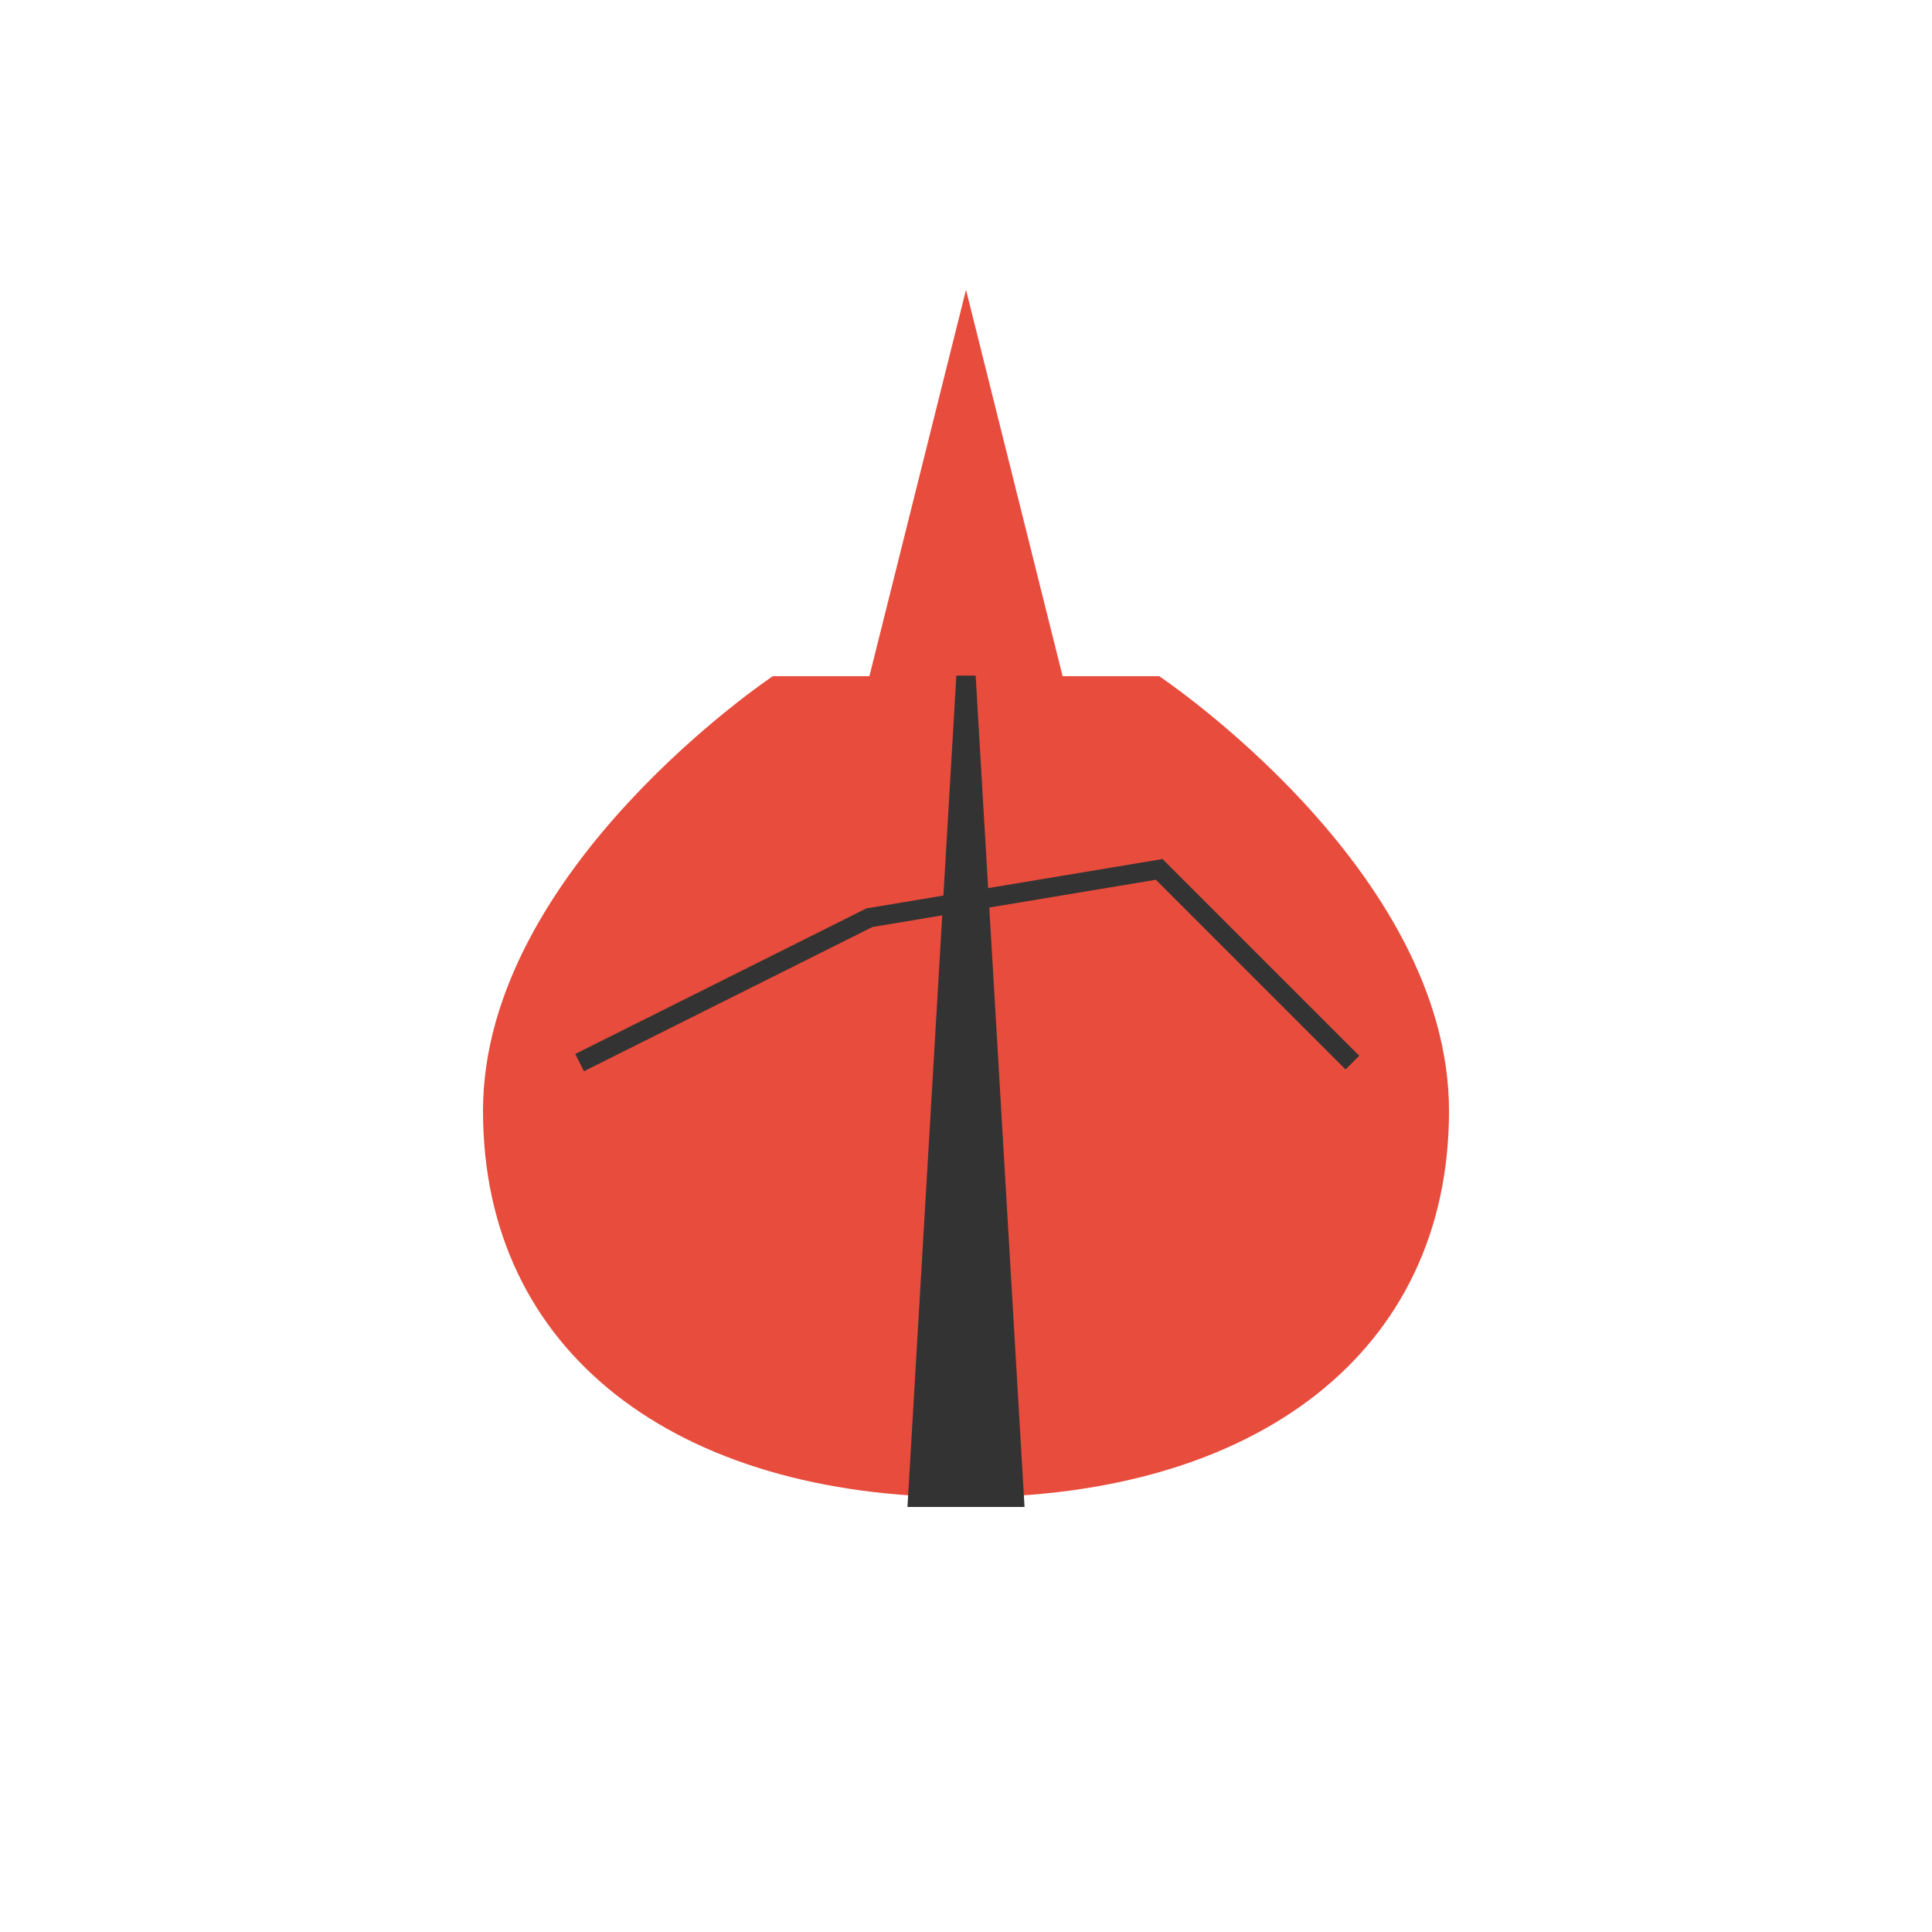<svg width="200" height="200" viewBox="0 0 200 200" fill="none" xmlns="http://www.w3.org/2000/svg">
  <path d="M120 70C120 70 150 90 150 115C150 140 130 155 100 155C70 155 50 140 50 115C50 90 80 70 80 70" fill="#E74C3C"/>
  <path d="M100 30L110 70H90L100 30Z" fill="#E74C3C"/>
  <path d="M100 70L105 155H95L100 70Z" fill="#333333" stroke="#333333" stroke-width="2"/>
  <path d="M60 110L90 95L120 90L140 110" stroke="#333333" stroke-width="2"/>
</svg> 